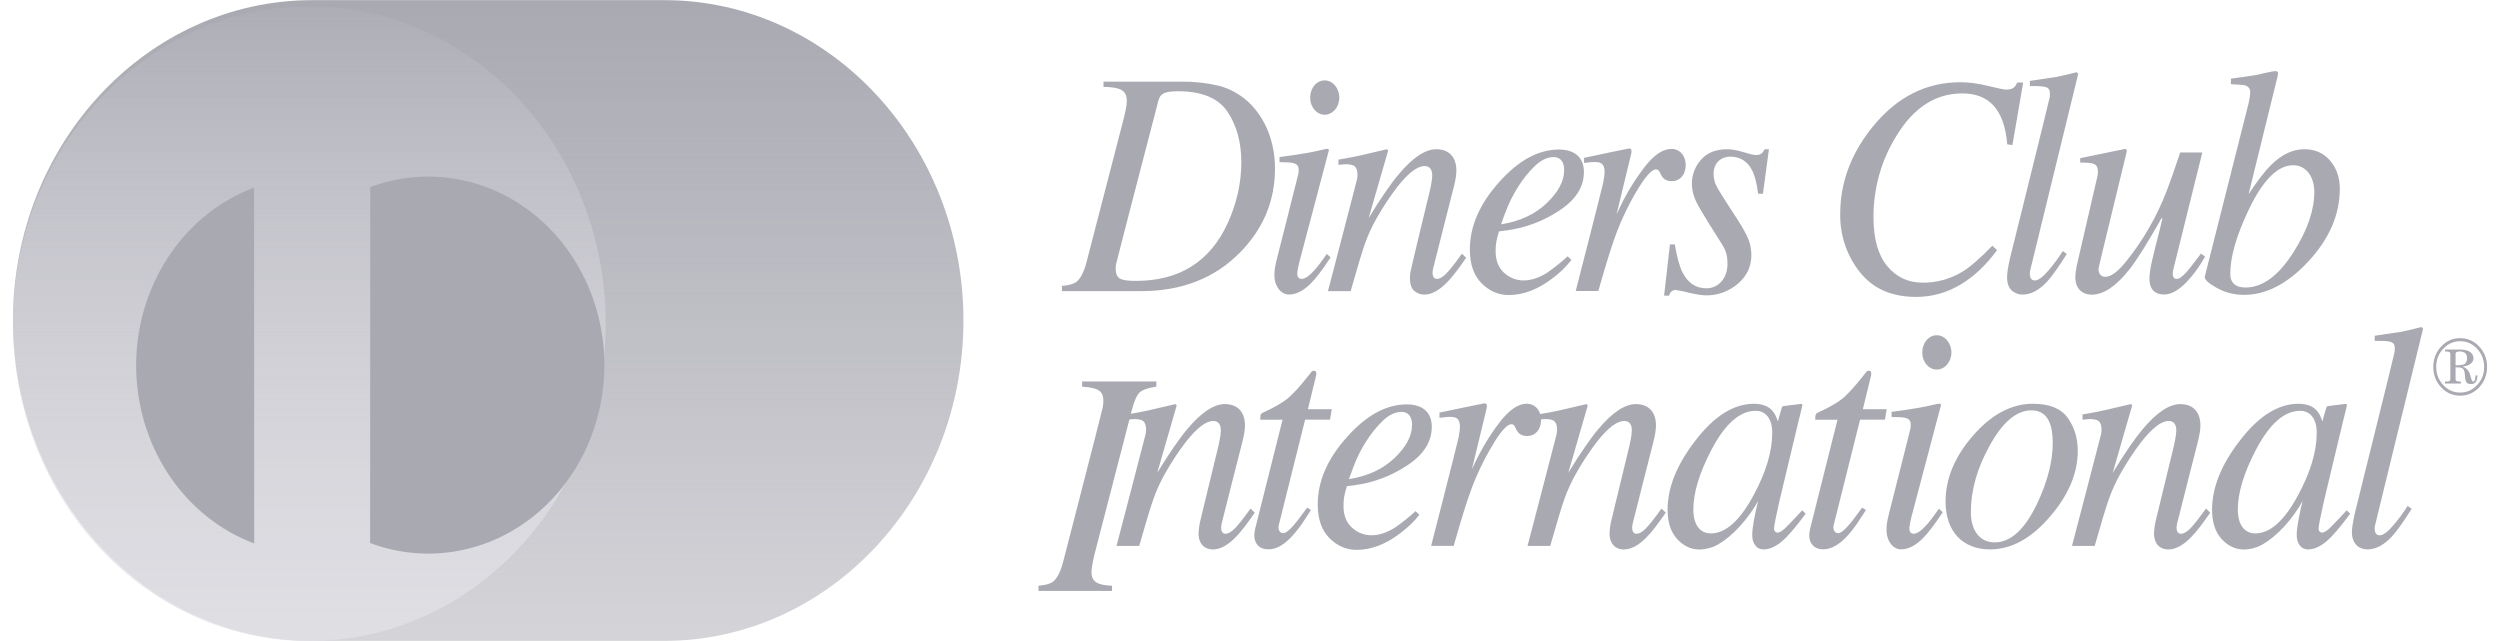<svg width="78" height="20" viewBox="0 0 220 57" fill="none" xmlns="http://www.w3.org/2000/svg">
<g clip-path="url(#clip0_3929_201)">
<g filter="url(#filter0_b_3929_201)">
<path d="M26.608 0.014C11.935 0.014 0 12.791 0 28.5C0 44.207 11.939 56.987 26.617 56.987H57.911C72.581 56.987 84.518 44.21 84.518 28.5C84.518 12.791 72.591 0.014 57.929 0.014H26.608Z" fill="url(#paint0_linear_3929_201)"/>
</g>
<g filter="url(#filter1_b_3929_201)">
<path d="M0 28.783C0 13.199 11.8 0.565 26.356 0.565C40.911 0.565 52.712 13.199 52.712 28.783C52.712 44.366 40.911 57 26.356 57C11.8 57 0 44.366 0 28.783Z" fill="url(#paint1_linear_3929_201)" fill-opacity="0.8"/>
</g>
<g filter="url(#filter2_d_3929_201)">
<path d="M21.453 44.323C18.387 43.177 15.73 41.038 13.849 38.203C11.969 35.368 10.957 31.977 10.956 28.5C10.956 25.024 11.966 21.634 13.845 18.799C15.723 15.964 18.379 13.824 21.444 12.677L21.453 44.323ZM31.762 44.286C34.122 45.17 36.645 45.436 39.12 45.062C41.595 44.688 43.951 43.684 45.99 42.136C48.029 40.587 49.692 38.539 50.84 36.161C51.988 33.783 52.587 31.146 52.588 28.47C52.589 25.793 51.991 23.156 50.844 20.777C49.698 18.399 48.036 16.349 45.998 14.799C43.96 13.249 41.605 12.244 39.13 11.869C36.655 11.493 34.132 11.757 31.771 12.639L31.762 44.286ZM91.194 48.546V48.084C91.818 48.03 92.249 47.908 92.483 47.722C92.847 47.444 93.146 46.861 93.38 45.979C93.38 45.979 96.77 32.839 96.896 32.271C96.94 32.062 96.961 31.856 96.961 31.65C96.961 30.737 96.476 30.474 95.073 30.382V29.92H101.675V30.382C100.972 30.483 100.487 30.642 100.223 30.861C99.959 31.079 99.713 31.62 99.488 32.484L96.219 45.113C95.991 46.004 95.906 46.573 95.906 46.87C95.906 47.801 96.529 48.03 97.728 48.082V48.544H91.194V48.546Z" fill="#A9A9B2"/>
</g>
<path d="M100.147 48.546H98.129C98.129 48.546 100.573 39.207 100.715 38.614C100.791 38.229 100.782 37.737 100.546 37.484C100.33 37.253 99.769 37.221 99.066 37.323V36.851C100.033 36.69 100.511 36.596 101.046 36.474L103.377 35.93C103.422 35.961 103.458 36.005 103.481 36.057L101.749 42.052C102.809 40.314 103.692 39.023 104.406 38.177C105.656 36.68 106.776 35.933 107.766 35.933C108.879 35.933 109.552 36.615 109.552 37.829C109.552 38.274 109.454 38.75 109.317 39.309C109.317 39.309 107.576 46.126 107.495 46.496C107.46 46.635 107.438 46.777 107.43 46.92C107.43 47.201 107.541 47.464 107.819 47.464C108.044 47.464 108.304 47.322 108.601 47.039C108.895 46.756 109.378 46.151 110.048 45.222L110.426 45.585C109.714 46.617 109.15 47.342 108.733 47.759C108.021 48.494 107.339 48.859 106.69 48.859C106.099 48.859 105.426 48.507 105.426 47.412C105.438 47.087 105.48 46.734 105.545 46.451L107.186 39.676C107.358 38.937 107.407 38.46 107.407 38.256C107.407 37.809 107.233 37.432 106.73 37.432C106.078 37.432 105.26 38.063 104.269 39.329C103.623 40.181 103.031 41.079 102.498 42.017C102.065 42.765 101.7 43.557 101.41 44.381C101.139 45.138 100.722 46.528 100.147 48.546ZM110.382 47.625C110.386 47.466 110.403 47.27 110.447 47.067L112.895 37.323H110.915C110.915 36.826 110.947 36.784 111.228 36.653C112.104 36.253 112.784 35.868 113.266 35.496C113.748 35.126 114.405 34.408 115.239 33.348L115.448 33.083C115.474 33.045 115.507 33.015 115.545 32.993C115.583 32.972 115.625 32.96 115.668 32.959C115.731 32.969 115.793 32.988 115.852 33.013C115.877 33.078 115.893 33.137 115.898 33.187C115.9 33.24 115.898 33.293 115.891 33.346L115.149 36.385H117.271L117.115 37.318H114.901L112.557 46.699C112.471 47.032 112.615 47.409 112.946 47.409C113.171 47.409 113.489 47.169 113.897 46.684C114.131 46.426 114.525 45.91 115.082 45.138L115.42 45.346L115.237 45.639C113.741 48.04 112.666 48.844 111.643 48.844C110.762 48.852 110.382 48.258 110.382 47.625ZM119.265 41.337C119.773 40.029 120.665 38.5 121.825 37.4C122.367 36.883 122.921 36.625 123.485 36.625C124.092 36.625 124.41 37.077 124.41 37.782C124.41 38.758 123.888 39.741 122.847 40.731C121.806 41.722 120.454 42.345 118.796 42.606C118.961 42.134 119.119 41.709 119.265 41.337ZM117.064 47.849C117.758 48.546 118.564 48.894 119.485 48.894C120.788 48.894 122.084 48.397 123.378 47.402C124.106 46.843 124.667 46.3 125.059 45.771L124.721 45.451C124.148 45.977 123.543 46.461 122.91 46.9C121.412 47.854 120.035 47.801 119.063 46.913C118.564 46.459 118.314 45.823 118.314 45.004C118.314 44.319 118.388 43.996 118.613 43.234L119.355 43.137C120.993 42.914 122.568 42.318 123.972 41.387C125.433 40.433 126.165 39.289 126.165 37.951C126.165 36.633 125.307 35.958 123.951 35.958C122.119 35.958 120.345 36.923 118.627 38.857C116.89 40.788 116.023 42.787 116.023 44.85C116.023 46.153 116.371 47.151 117.064 47.849ZM130.856 35.861C130.935 35.861 130.988 35.886 131.018 35.938C131.049 35.99 131.065 36.05 131.065 36.111C131.059 36.181 131.051 36.251 131.039 36.32L129.736 41.714L130.024 41.114C130.65 39.805 131.38 38.609 132.217 37.524C133.054 36.442 133.852 35.9 134.606 35.9C135.419 35.9 135.881 36.578 135.881 37.32C135.881 38.162 135.41 38.77 134.631 38.77C134.093 38.77 133.85 38.514 133.694 38.212L133.539 37.906C133.507 37.853 133.465 37.808 133.416 37.772C133.363 37.738 133.302 37.721 133.24 37.722C132.901 37.722 132.412 38.229 131.774 39.242C131.137 40.255 130.566 41.352 130.063 42.531C129.759 43.246 129.421 44.194 129.048 45.376C128.813 46.118 128.5 47.173 128.111 48.539H126.105C126.105 48.539 128.387 39.664 128.558 38.852C128.716 38.03 128.716 37.554 128.475 37.276C128.25 37.02 127.802 37.03 126.847 37.149V36.69C128.044 36.437 130.388 35.945 130.856 35.861Z" fill="#A9A9B2"/>
<path d="M136.694 48.546H134.677C134.677 48.546 137.121 39.207 137.262 38.614C137.337 38.229 137.332 37.737 137.093 37.484C136.878 37.253 136.316 37.221 135.616 37.323V36.851C136.583 36.69 137.058 36.596 137.596 36.474L139.927 35.93C139.973 35.96 140.009 36.004 140.031 36.057L138.299 42.052C139.359 40.314 140.242 39.023 140.956 38.177C142.206 36.68 143.326 35.933 144.316 35.933C145.427 35.933 146.099 36.613 146.099 37.829C146.099 38.274 146.002 38.75 145.865 39.309C145.865 39.309 144.126 46.126 144.042 46.496C144.008 46.635 143.986 46.777 143.978 46.92C143.978 47.201 144.089 47.464 144.367 47.464C144.592 47.464 144.852 47.322 145.148 47.039C145.443 46.756 145.925 46.151 146.593 45.222L146.971 45.585C146.259 46.617 145.696 47.342 145.278 47.759C144.566 48.494 143.885 48.859 143.233 48.859C142.642 48.859 141.972 48.509 141.972 47.412C141.981 47.087 142.025 46.734 142.088 46.451L143.729 39.676C143.903 38.937 143.952 38.46 143.952 38.256C143.952 37.809 143.778 37.432 143.275 37.432C142.623 37.432 141.803 38.063 140.812 39.329C140.166 40.181 139.574 41.079 139.041 42.017C138.61 42.767 138.245 43.558 137.953 44.381C137.687 45.138 137.267 46.528 136.694 48.546ZM154.774 44.043C153.559 46.3 152.295 47.429 150.985 47.429C150.099 47.429 149.422 46.784 149.422 45.297C149.422 43.82 149.955 42.059 151.022 40.014C152.237 37.69 153.552 36.529 154.968 36.529C155.785 36.529 156.438 37.144 156.438 38.48C156.441 40.136 155.884 41.99 154.774 44.043ZM149.58 39.207C147.947 41.327 147.131 43.36 147.131 45.312C147.131 46.446 147.419 47.322 147.991 47.941C148.905 48.924 149.992 49.065 151.207 48.616C151.789 48.365 152.397 47.938 153.03 47.335C153.87 46.528 154.594 45.593 155.179 44.559C155.045 45.081 154.929 45.609 154.834 46.141C154.588 47.452 154.583 48.027 154.924 48.489C155.014 48.609 155.128 48.704 155.258 48.767C155.388 48.83 155.531 48.859 155.673 48.852C156.167 48.852 156.689 48.631 157.236 48.189C157.783 47.749 158.507 46.91 159.411 45.674L159.098 45.381C157.89 46.689 157.524 47.025 157.524 47.025C157.109 47.382 156.87 47.429 156.696 47.27C156.631 47.211 156.598 47.116 156.598 46.985C156.598 46.781 156.758 45.962 157.081 44.532C158.977 36.596 159.038 36.357 159.098 36.141C159.114 36.057 159.117 36 159.105 35.967C159.091 35.935 159.047 35.918 158.968 35.918L157.498 36.099C157.401 36.109 157.343 36.134 157.315 36.176C157.259 36.3 156.937 37.479 156.937 37.479L156.872 37.283C156.547 36.325 155.866 35.903 154.815 35.903C153.007 35.903 151.263 37.003 149.58 39.207ZM159.729 47.625C159.731 47.466 159.75 47.27 159.794 47.067L162.24 37.323H160.262C160.262 36.821 160.299 36.784 160.573 36.653C161.449 36.253 162.129 35.868 162.611 35.496C163.093 35.126 163.749 34.408 164.584 33.348L164.793 33.083C164.818 33.045 164.851 33.015 164.89 32.993C164.928 32.972 164.97 32.96 165.013 32.959C165.076 32.97 165.137 32.988 165.196 33.013C165.222 33.078 165.238 33.137 165.243 33.187C165.247 33.237 165.245 33.291 165.236 33.346L164.494 36.385H166.615L166.46 37.318H164.246L161.901 46.699C161.816 47.032 161.959 47.409 162.293 47.409C162.518 47.409 162.834 47.169 163.244 46.684C163.478 46.426 163.872 45.91 164.429 45.138L164.767 45.346L164.584 45.639C163.838 46.838 163.181 47.672 162.611 48.142C162.043 48.611 161.503 48.844 160.99 48.844C160.104 48.852 159.729 48.258 159.729 47.625ZM171.065 32.862C170.353 32.862 169.776 32.182 169.776 31.343C169.776 30.488 170.351 29.808 171.065 29.808C171.775 29.808 172.368 30.486 172.368 31.343C172.366 32.202 171.772 32.862 171.065 32.862ZM171.383 35.908C171.431 35.94 171.45 35.98 171.441 36.027L168.811 45.979C168.73 46.291 168.668 46.607 168.628 46.928C168.628 47.211 168.691 47.456 169.032 47.456C169.326 47.456 169.716 47.183 170.202 46.632C170.49 46.307 170.84 45.843 171.258 45.237L171.596 45.545L171.466 45.739C170.815 46.717 170.277 47.417 169.852 47.844C169.185 48.514 168.533 48.847 167.9 48.847C167.151 48.847 166.597 48.072 166.597 47.161C166.597 46.622 166.653 46.352 166.843 45.57C166.843 45.57 168.693 38.294 168.73 38.097C168.747 38.006 168.755 37.913 168.756 37.819C168.756 37.149 168.405 37.082 167.049 37.082V36.623C167.889 36.515 168.727 36.389 169.563 36.245C169.98 36.171 170.374 36.089 170.747 35.995C171.125 35.908 171.336 35.876 171.383 35.908ZM175.74 39.681C176.901 37.554 178.149 36.489 179.477 36.489C180.711 36.489 181.379 37.373 181.379 39.388C181.379 41.034 180.913 42.837 179.985 44.798C178.891 47.084 177.639 48.228 176.222 48.228C174.831 48.228 174.098 47.092 174.098 45.552C174.098 43.623 174.645 41.67 175.74 39.681ZM174.27 38.76C172.656 40.62 171.849 42.566 171.849 44.602C171.849 47.298 173.412 48.852 175.807 48.852C177.708 48.852 179.496 47.868 181.17 45.897C182.793 44.001 183.605 42.069 183.605 40.098C183.605 38.964 183.306 37.981 182.707 37.149C182.109 36.318 181.08 35.903 179.621 35.903C177.701 35.903 175.918 36.856 174.27 38.76ZM185.11 48.546H183.09C183.09 48.546 185.534 39.207 185.675 38.614C185.752 38.229 185.743 37.737 185.506 37.484C185.291 37.253 184.729 37.221 184.027 37.323V36.851C184.994 36.69 185.471 36.596 186.007 36.474L188.337 35.93C188.383 35.961 188.419 36.005 188.442 36.057L186.71 42.052C187.769 40.314 188.653 39.023 189.365 38.177C190.614 36.68 191.734 35.933 192.724 35.933C193.837 35.933 194.51 36.615 194.51 37.829C194.51 38.274 194.412 38.75 194.276 39.309C194.276 39.309 192.537 46.126 192.453 46.496C192.418 46.635 192.397 46.777 192.388 46.92C192.388 47.201 192.497 47.464 192.78 47.464C193.005 47.464 193.265 47.322 193.559 47.039C193.854 46.756 194.336 46.151 195.006 45.222L195.384 45.585C194.672 46.617 194.109 47.342 193.691 47.759C192.979 48.494 192.298 48.859 191.649 48.859C191.057 48.859 190.385 48.507 190.385 47.412C190.396 47.087 190.438 46.734 190.503 46.451L192.145 39.676C192.319 38.937 192.365 38.46 192.365 38.256C192.365 37.812 192.193 37.432 191.688 37.432C191.036 37.432 190.218 38.063 189.228 39.329C188.581 40.181 187.989 41.079 187.456 42.017C187.024 42.766 186.66 43.557 186.369 44.381C186.102 45.138 185.682 46.528 185.11 48.546ZM203.189 44.043C201.974 46.3 200.713 47.429 199.4 47.429C198.514 47.429 197.837 46.784 197.837 45.297C197.837 43.82 198.371 42.059 199.437 40.014C200.652 37.69 201.967 36.529 203.384 36.529C204.2 36.529 204.854 37.144 204.854 38.48C204.856 40.136 204.3 41.99 203.189 44.043ZM197.995 39.207C196.363 41.327 195.546 43.36 195.546 45.312C195.546 46.446 195.834 47.322 196.407 47.941C197.32 48.924 198.412 49.065 199.623 48.616C200.205 48.365 200.812 47.938 201.448 47.335C202.521 46.332 203.284 45.118 203.595 44.559C203.461 45.082 203.346 45.609 203.249 46.141C203.006 47.452 202.999 48.027 203.342 48.489C203.431 48.609 203.545 48.704 203.676 48.767C203.806 48.83 203.948 48.859 204.091 48.852C204.585 48.852 205.107 48.631 205.654 48.189C206.201 47.749 206.924 46.91 207.829 45.674L207.518 45.381C206.31 46.689 205.941 47.025 205.941 47.025C205.515 47.389 205.283 47.427 205.116 47.27C205.051 47.211 205.018 47.116 205.018 46.985C205.018 46.781 205.178 45.962 205.501 44.532C207.397 36.596 207.458 36.357 207.52 36.141C207.537 36.057 207.539 36 207.525 35.967C207.513 35.935 207.467 35.918 207.388 35.918L205.916 36.099C205.818 36.109 205.76 36.134 205.733 36.176C205.677 36.3 205.355 37.479 205.355 37.479L205.29 37.283C204.965 36.325 204.283 35.903 203.233 35.903C201.422 35.903 199.678 37.003 197.995 39.207ZM208.255 45.577C208.255 45.577 211.752 31.516 211.782 31.276C211.789 31.178 211.792 31.08 211.794 30.983C211.794 30.352 211.432 30.295 210.011 30.312V29.853C210.85 29.734 211.866 29.585 212.355 29.506C212.84 29.411 213.431 29.275 214.126 29.088C214.187 29.088 214.247 29.136 214.31 29.227C214.31 29.227 210.113 46.384 210.039 46.709C209.943 47.146 210.036 47.6 210.442 47.6C210.755 47.6 211.163 47.303 211.666 46.709C212.169 46.116 212.594 45.538 212.942 44.981L213.294 45.245C212.547 46.426 211.965 47.243 211.55 47.697C210.829 48.469 210.103 48.854 209.375 48.854C208.587 48.854 207.982 48.323 207.982 47.322C207.982 46.947 208.068 46.399 208.255 45.577ZM216.102 31.01C216.519 30.563 217.02 30.34 217.609 30.34C218.198 30.34 218.701 30.563 219.116 31.01C219.531 31.457 219.742 31.993 219.742 32.623C219.742 33.254 219.534 33.793 219.116 34.237C218.699 34.681 218.198 34.907 217.609 34.907C217.02 34.907 216.517 34.684 216.102 34.237C215.687 33.79 215.476 33.254 215.476 32.623C215.476 31.993 215.685 31.457 216.102 31.01ZM217.674 34.101V33.927C217.236 33.932 217.199 33.867 217.199 33.676V32.661C217.841 32.646 217.992 32.758 218.027 33.348C218.027 33.544 218.059 33.738 218.122 33.922C218.196 34.076 218.344 34.15 218.562 34.15C218.919 34.15 219.109 33.996 219.153 33.383H218.984C218.933 33.872 218.88 33.922 218.741 33.922C218.676 33.922 218.595 33.733 218.5 33.356C218.405 32.978 218.184 32.733 217.846 32.616V32.591C218.421 32.529 218.794 32.246 218.794 31.849C218.794 31.37 218.321 31.082 217.63 31.082H216.262V31.253C216.624 31.253 216.735 31.295 216.735 31.504V33.676C216.735 33.909 216.635 33.927 216.262 33.927V34.101H217.674ZM215.919 34.436C216.385 34.935 216.948 35.185 217.609 35.185C218.27 35.185 218.834 34.935 219.3 34.436C219.766 33.937 220 33.334 220 32.626C220 31.919 219.766 31.315 219.3 30.816C218.834 30.317 218.27 30.067 217.609 30.067C216.948 30.067 216.385 30.317 215.919 30.816C215.453 31.315 215.219 31.919 215.219 32.626C215.219 33.334 215.45 33.937 215.919 34.436ZM217.199 31.504C217.199 31.3 217.345 31.253 217.577 31.253C218.024 31.253 218.221 31.469 218.221 31.841C218.221 32.132 218.124 32.321 217.929 32.405C217.691 32.473 217.445 32.5 217.199 32.484V31.504ZM98.407 24.756C98.099 24.563 98.006 24.079 98.083 23.53C98.143 23.195 101.858 8.935 101.858 8.935C102.013 8.325 102.421 8.114 103.59 8.114C105.716 8.114 107.186 8.722 108.002 9.938C108.818 11.155 109.227 12.652 109.227 14.427C109.227 16.266 108.823 18.074 108.016 19.849C106.444 23.269 103.724 24.977 99.852 24.977C99.124 24.98 98.641 24.905 98.407 24.756ZM100.334 25.886C103.944 25.886 106.878 24.734 109.136 22.428C111.193 20.328 112.222 17.845 112.222 14.983C112.222 12.585 111.36 10.512 109.904 9.114C109.136 8.391 108.215 7.879 107.221 7.622C106.118 7.365 104.992 7.244 103.863 7.26H96.974V7.722C98.551 7.759 99.045 8.059 99.045 8.99C99.045 9.402 98.922 9.931 98.732 10.691L95.462 23.319C95.228 24.2 94.929 24.784 94.565 25.062C94.331 25.248 93.9 25.367 93.276 25.424V25.886H100.334ZM116.637 10.201C115.925 10.201 115.348 9.521 115.348 8.682C115.348 7.828 115.923 7.148 116.637 7.148C117.349 7.148 117.94 7.826 117.94 8.682C117.94 9.539 117.349 10.201 116.637 10.201ZM116.955 13.25C117.004 13.282 117.022 13.322 117.013 13.369L114.383 23.322C114.302 23.633 114.24 23.95 114.2 24.27C114.2 24.553 114.263 24.799 114.604 24.799C114.898 24.799 115.288 24.526 115.775 23.974C116.062 23.649 116.412 23.185 116.83 22.579L117.168 22.887L117.038 23.081C116.387 24.059 115.849 24.759 115.425 25.186C114.757 25.856 114.105 26.189 113.472 26.189C112.725 26.189 112.169 25.414 112.169 24.503C112.169 23.965 112.225 23.694 112.417 22.912C112.417 22.912 114.265 15.636 114.305 15.44C114.321 15.348 114.33 15.255 114.33 15.162C114.33 14.489 113.973 14.424 112.626 14.424V13.967C113.864 13.804 114.499 13.699 115.137 13.59C115.554 13.516 115.949 13.434 116.322 13.339C116.698 13.248 116.909 13.218 116.955 13.25ZM118.949 25.886H116.932C116.932 25.886 119.376 16.547 119.515 15.954C119.591 15.569 119.582 15.077 119.346 14.824C119.132 14.593 118.569 14.561 117.868 14.663V14.191C118.835 14.03 119.311 13.935 119.849 13.814L122.179 13.27C122.225 13.3 122.261 13.344 122.283 13.396L120.551 19.389C121.611 17.651 122.494 16.361 123.209 15.514C124.458 14.017 125.578 13.27 126.568 13.27C127.679 13.27 128.352 13.95 128.352 15.166C128.352 15.611 128.254 16.088 128.117 16.646C128.117 16.646 126.378 23.463 126.295 23.833C126.26 23.972 126.238 24.114 126.23 24.258C126.23 24.538 126.341 24.801 126.619 24.801C126.844 24.801 127.104 24.66 127.401 24.377C127.695 24.094 128.178 23.488 128.845 22.559L129.223 22.922C128.511 23.955 127.948 24.68 127.531 25.097C126.819 25.831 126.137 26.199 125.486 26.199C125.177 26.194 124.879 26.084 124.632 25.886C124.28 25.618 124.157 25.042 124.254 24.247C124.303 23.917 125.979 17.011 125.979 17.011C126.153 16.271 126.202 15.795 126.202 15.591C126.202 15.147 126.028 14.767 125.525 14.767C124.873 14.767 124.053 15.397 123.062 16.663C122.416 17.516 121.824 18.414 121.291 19.352C120.859 20.101 120.494 20.892 120.203 21.715C119.941 22.477 119.522 23.868 118.949 25.886ZM132.792 18.679C133.297 17.371 134.19 15.842 135.352 14.742C135.894 14.226 136.446 13.967 137.012 13.967C137.62 13.967 137.935 14.419 137.935 15.124C137.935 16.1 137.413 17.083 136.372 18.074C135.331 19.064 133.981 19.687 132.324 19.948C132.488 19.474 132.643 19.052 132.792 18.679ZM130.591 25.188C131.285 25.886 132.092 26.233 133.012 26.233C134.315 26.233 135.611 25.737 136.905 24.742C137.532 24.283 138.097 23.734 138.584 23.111L138.246 22.79C137.673 23.316 137.069 23.8 136.437 24.24C134.939 25.193 133.559 25.141 132.59 24.253C132.092 23.798 131.841 23.163 131.841 22.343C131.841 21.658 131.915 21.336 132.14 20.573L132.882 20.477C134.521 20.254 136.095 19.657 137.499 18.727C138.96 17.773 139.692 16.629 139.692 15.291C139.692 13.97 138.832 13.297 137.478 13.297C135.646 13.297 133.87 14.263 132.152 16.197C130.415 18.128 129.548 20.127 129.548 22.189C129.55 23.493 129.898 24.491 130.591 25.188Z" fill="#A9A9B2"/>
<path d="M143.716 13.2C143.795 13.2 143.848 13.225 143.878 13.277C143.909 13.329 143.925 13.39 143.925 13.451C143.918 13.521 143.909 13.59 143.899 13.66L142.596 19.054L142.883 18.453C143.489 17.174 144.225 15.97 145.077 14.864C145.914 13.781 146.712 13.24 147.468 13.24C148.279 13.24 148.743 13.918 148.743 14.66C148.743 15.502 148.27 16.11 147.493 16.11C146.955 16.11 146.712 15.852 146.556 15.551L146.401 15.246C146.368 15.192 146.326 15.147 146.276 15.112C146.223 15.078 146.161 15.06 146.099 15.062C145.761 15.062 145.274 15.569 144.634 16.581C143.996 17.594 143.426 18.692 142.923 19.871C142.619 20.586 142.281 21.534 141.907 22.716C141.673 23.458 141.36 24.513 140.97 25.878H138.962C138.962 25.878 141.244 17.003 141.418 16.192C141.576 15.37 141.576 14.893 141.332 14.615C141.107 14.36 140.662 14.367 139.704 14.489V14.037C140.903 13.776 143.247 13.285 143.716 13.2ZM146.821 26.288L147.342 21.73H147.771C147.964 22.855 148.189 23.679 148.448 24.198C148.926 25.156 149.638 25.635 150.584 25.635C151.641 25.635 152.46 24.766 152.46 23.448C152.46 22.626 152.256 22.16 151.978 21.733L150.897 20.017C150.245 18.977 149.837 18.279 149.673 17.927C149.04 16.589 149.209 15.221 150.109 14.198C150.651 13.58 151.421 13.27 152.42 13.27C152.847 13.27 153.332 13.357 153.879 13.528C154.426 13.699 154.799 13.786 154.999 13.786C155.435 13.786 155.595 13.585 155.766 13.27H156.144L155.611 17.229H155.182C155.068 16.328 154.899 15.651 154.674 15.196C154.259 14.35 153.598 13.928 152.696 13.928C151.929 13.928 151.224 14.451 151.224 15.432C151.224 15.814 151.291 16.149 151.426 16.435C151.56 16.723 151.866 17.234 152.344 17.969L153.267 19.392C153.744 20.127 154.083 20.727 154.282 21.189C154.482 21.656 154.581 22.157 154.581 22.693C154.581 23.696 154.183 24.543 153.383 25.23C152.574 25.921 151.565 26.285 150.531 26.261C150.176 26.261 149.666 26.181 149.007 26.025C148.63 25.922 148.248 25.843 147.862 25.789C147.516 25.789 147.389 25.955 147.25 26.291H146.821V26.288ZM173.171 7.312C173.927 7.312 174.745 7.421 175.629 7.64C176.512 7.858 177.048 7.967 177.233 7.967C177.862 7.967 178.045 7.739 178.214 7.339H178.75L177.794 12.902L177.335 12.835C177.069 9.703 175.705 8.307 173.324 8.307C170.947 8.307 168.988 9.581 167.453 12.125C166.133 14.255 165.432 16.756 165.44 19.312C165.44 21.229 165.848 22.678 166.664 23.662C167.478 24.645 168.526 25.134 169.809 25.134C171.088 25.146 172.347 24.789 173.451 24.099C174.105 23.681 174.959 22.932 176.011 21.849L176.431 22.244C174.53 24.828 172.123 26.402 169.234 26.402C167.059 26.402 165.391 25.668 164.227 24.193C163.077 22.76 162.456 20.926 162.481 19.037C162.481 16.219 163.453 13.62 165.398 11.237C167.532 8.623 170.122 7.312 173.171 7.312ZM177.59 22.917C177.59 22.917 181.087 8.856 181.117 8.615C181.124 8.494 181.131 8.397 181.131 8.322C181.131 8.007 181.01 7.813 180.772 7.744C180.533 7.674 180.057 7.642 179.346 7.652V7.193C180.185 7.074 181.201 6.925 181.69 6.845C182.174 6.751 182.766 6.614 183.461 6.428C183.522 6.428 183.582 6.475 183.645 6.567C183.645 6.567 179.448 23.724 179.373 24.049C179.285 24.486 179.371 24.94 179.777 24.94C180.09 24.94 180.498 24.642 181.001 24.049C181.466 23.508 181.892 22.93 182.277 22.321L182.629 22.584C181.882 23.766 181.3 24.583 180.885 25.037C180.164 25.809 179.438 26.194 178.71 26.194C178.416 26.198 178.127 26.111 177.878 25.943C177.505 25.692 177.319 25.265 177.319 24.66C177.317 24.287 177.403 23.739 177.59 22.917ZM183.51 23.642C183.51 23.642 185.349 15.727 185.379 15.564C185.391 15.483 185.397 15.402 185.398 15.32C185.398 14.524 185.038 14.457 183.823 14.457V14.064L187.807 13.242C187.851 13.233 187.888 13.252 187.923 13.297C187.957 13.342 187.971 13.389 187.962 13.436L187.923 13.632C185.558 23.344 185.462 23.786 185.449 23.932C185.449 24.357 185.694 24.615 186.061 24.615C186.573 24.615 187.213 24.126 187.981 23.15C189.455 21.304 190.648 19.221 191.514 16.976C191.793 16.261 192.191 15.122 192.713 13.56H194.679C194.679 13.56 192.175 23.629 192.101 23.959C192.025 24.307 192.031 24.501 192.127 24.665C192.231 24.841 192.525 24.851 192.804 24.637C192.943 24.53 193.117 24.364 193.325 24.141C193.594 23.82 194.002 23.282 194.561 22.552L194.925 22.815C194.526 23.523 194.109 24.131 193.675 24.64C192.815 25.672 192.018 26.189 191.28 26.189C190.517 26.189 189.977 25.759 189.977 24.808C189.977 23.905 190.332 22.671 190.849 20.601L191.136 19.414H191.044C189.845 21.541 188.903 23.048 188.219 23.93C187.03 25.444 185.905 26.201 184.846 26.201C184.574 26.206 184.306 26.138 184.064 26.005C183.612 25.747 183.387 25.28 183.387 24.612C183.401 24.265 183.436 24.022 183.51 23.642ZM197.163 24.367C197.163 22.852 197.71 20.948 198.805 18.652C200.061 16.013 201.383 14.692 202.763 14.692C203.839 14.692 204.638 15.626 204.638 17.076C204.638 18.674 204.036 20.437 202.828 22.358C201.49 24.496 200.054 25.566 198.519 25.566C197.58 25.566 197.163 25.094 197.163 24.367ZM195.927 25.578C196.674 26.005 197.494 26.219 198.389 26.219C200.351 26.219 202.248 25.238 204.08 23.277C205.962 21.261 206.906 19.094 206.906 16.78C206.906 15.787 206.616 14.953 206.039 14.278C205.462 13.605 204.694 13.267 203.741 13.267C202.726 13.267 201.74 13.737 200.787 14.675C200.24 15.214 199.577 16.078 198.795 17.267L201.388 6.728L201.413 6.547C201.413 6.473 201.395 6.416 201.355 6.381C201.322 6.347 201.278 6.328 201.232 6.326C201.033 6.326 200.701 6.381 200.235 6.493C199.769 6.604 199.509 6.664 199.447 6.674C198.452 6.833 197.801 6.907 197.221 6.994V7.486C198.009 7.533 198.294 7.55 198.459 7.582C198.874 7.714 198.941 7.967 198.941 8.211C198.922 8.536 198.874 8.858 198.798 9.174L194.904 24.578C194.837 24.826 195.18 25.161 195.927 25.578Z" fill="#A9A9B2"/>
</g>
<defs>
<filter id="filter0_b_3929_201" x="-4" y="-3.986" width="92.518" height="64.973" filterUnits="userSpaceOnUse" color-interpolation-filters="sRGB">
<feFlood flood-opacity="0" result="BackgroundImageFix"/>
<feGaussianBlur in="BackgroundImageFix" stdDeviation="2"/>
<feComposite in2="SourceAlpha" operator="in" result="effect1_backgroundBlur_3929_201"/>
<feBlend mode="normal" in="SourceGraphic" in2="effect1_backgroundBlur_3929_201" result="shape"/>
</filter>
<filter id="filter1_b_3929_201" x="-4" y="-3.435" width="60.712" height="64.435" filterUnits="userSpaceOnUse" color-interpolation-filters="sRGB">
<feFlood flood-opacity="0" result="BackgroundImageFix"/>
<feGaussianBlur in="BackgroundImageFix" stdDeviation="2"/>
<feComposite in2="SourceAlpha" operator="in" result="effect1_backgroundBlur_3929_201"/>
<feBlend mode="normal" in="SourceGraphic" in2="effect1_backgroundBlur_3929_201" result="shape"/>
</filter>
<filter id="filter2_d_3929_201" x="6.956" y="11.703" width="98.718" height="44.843" filterUnits="userSpaceOnUse" color-interpolation-filters="sRGB">
<feFlood flood-opacity="0" result="BackgroundImageFix"/>
<feColorMatrix in="SourceAlpha" type="matrix" values="0 0 0 0 0 0 0 0 0 0 0 0 0 0 0 0 0 0 127 0" result="hardAlpha"/>
<feOffset dy="4"/>
<feGaussianBlur stdDeviation="2"/>
<feComposite in2="hardAlpha" operator="out"/>
<feColorMatrix type="matrix" values="0 0 0 0 0 0 0 0 0 0 0 0 0 0 0 0 0 0 0.25 0"/>
<feBlend mode="normal" in2="BackgroundImageFix" result="effect1_dropShadow_3929_201"/>
<feBlend mode="normal" in="SourceGraphic" in2="effect1_dropShadow_3929_201" result="shape"/>
</filter>
<linearGradient id="paint0_linear_3929_201" x1="42.259" y1="0.014" x2="42.259" y2="56.987" gradientUnits="userSpaceOnUse">
<stop stop-color="#A9A9B2"/>
<stop offset="1" stop-color="#A9A9B2" stop-opacity="0.5"/>
</linearGradient>
<linearGradient id="paint1_linear_3929_201" x1="26.356" y1="0.565" x2="26.356" y2="57" gradientUnits="userSpaceOnUse">
<stop stop-color="#E1E1E6" stop-opacity="0.08"/>
<stop offset="1" stop-color="#E1E1E6"/>
</linearGradient>
<clipPath id="clip0_3929_201">
<rect width="220" height="57" fill="white"/>
</clipPath>
</defs>
</svg>
